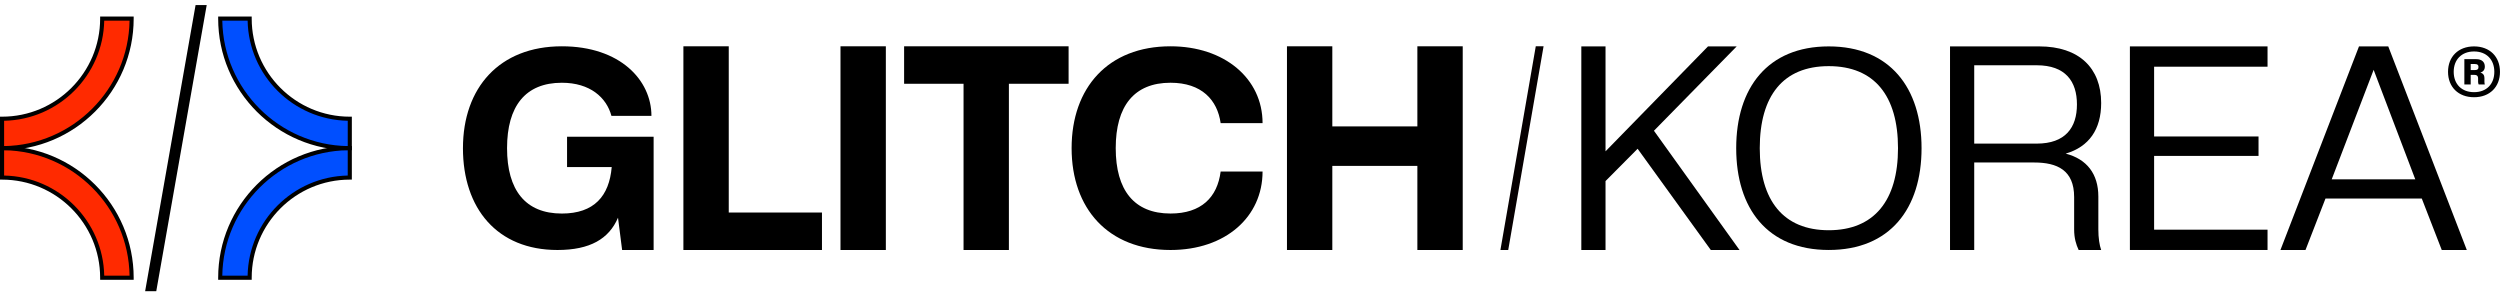 <svg width="270" height="32" viewBox="0 0 270 32" fill="none" xmlns="http://www.w3.org/2000/svg">
<g clip-path="url(#clip0_1051_9530)">
<path d="M37.775 16C30.059 16 23.783 9.722 23.783 2.007H26.961C26.961 7.971 31.813 12.823 37.777 12.823V16.001L37.775 16Z" fill="#004FFF"/>
<path d="M37.775 15.999C30.059 15.999 23.783 22.277 23.783 29.992H26.961C26.961 24.028 31.813 19.176 37.777 19.176V15.998L37.775 15.999Z" fill="#004FFF"/>
<path d="M0.222 15.999C7.938 15.999 14.214 22.277 14.214 29.992H11.036C11.036 24.028 6.185 19.176 0.221 19.176V15.998L0.222 15.999Z" fill="#FF2A00"/>
<path d="M0.222 16C7.938 16 14.214 9.722 14.214 2.007H11.036C11.036 7.971 6.185 12.823 0.221 12.823V16.001L0.222 16Z" fill="#FF2A00"/>
<path d="M37.999 16.222H37.777C29.938 16.222 23.562 9.846 23.562 2.007V1.785H27.184V2.007C27.184 7.849 31.935 12.601 37.777 12.601H37.999V16.222ZM24.008 2.23C24.126 9.648 30.138 15.66 37.556 15.778V13.043C31.646 12.926 26.86 8.14 26.743 2.23H24.008Z" fill="black"/>
<path d="M27.184 30.215H23.562V29.993C23.562 22.154 29.938 15.778 37.777 15.778H37.999V19.399H37.777C31.935 19.399 27.184 24.151 27.184 29.993V30.215ZM24.007 29.772H26.742C26.859 23.861 31.644 19.076 37.555 18.959V16.224C30.137 16.342 24.125 22.354 24.007 29.772Z" fill="black"/>
<path d="M14.437 30.215H10.815V29.993C10.815 24.151 6.064 19.399 0.222 19.399H0V15.778H0.222C8.061 15.778 14.437 22.154 14.437 29.993V30.215ZM11.257 29.772H13.992C13.874 22.354 7.862 16.342 0.444 16.224V18.959C6.355 19.076 11.14 23.861 11.257 29.772Z" fill="black"/>
<path d="M0.222 16.222H0V12.601H0.222C6.064 12.601 10.815 7.849 10.815 2.007V1.785H14.437V2.007C14.437 9.846 8.061 16.222 0.222 16.222ZM0.444 13.043V15.778C7.862 15.66 13.874 9.648 13.992 2.23H11.257C11.14 8.14 6.355 12.926 0.444 13.043Z" fill="black"/>
<path d="M16.876 31.453H15.674L21.122 0.547H22.324L16.876 31.453Z" fill="black"/>
<path d="M49.999 16.001C49.999 9.479 53.934 5 60.681 5C66.983 5 70.355 8.666 70.355 12.514H66.035C65.502 10.53 63.727 8.937 60.679 8.937C56.745 8.937 54.762 11.462 54.762 16.001C54.762 20.539 56.745 23.063 60.679 23.063C64.171 23.063 65.798 21.169 66.065 18.043H61.242V14.767H70.591V26.999H67.189L66.745 23.512C65.769 25.796 63.727 26.999 60.206 26.999C53.697 26.999 49.998 22.521 49.998 15.999L49.999 16.001Z" fill="black"/>
<path d="M73.807 27V5H78.705V22.953H88.772V27H73.807Z" fill="black"/>
<path d="M90.773 27V5H95.671V27H90.773Z" fill="black"/>
<path d="M104.063 27V9.047H97.644V5H115.408V9.047H108.96V27H104.063Z" fill="black"/>
<path d="M115.734 16.001C115.734 9.479 119.669 5 126.416 5C132.245 5 136.357 8.486 136.357 13.295H131.83C131.476 10.8 129.789 8.936 126.416 8.936C122.481 8.936 120.498 11.461 120.498 15.999C120.498 20.538 122.481 23.061 126.416 23.061C129.729 23.061 131.476 21.318 131.83 18.523H136.357C136.357 23.422 132.362 26.999 126.416 26.999C119.67 26.999 115.734 22.521 115.734 15.999V16.001Z" fill="black"/>
<path d="M153.076 27V17.916H143.89V27H138.992V5H143.89V13.652H153.076V5H157.974V27H153.076Z" fill="black"/>
<path d="M264.387 7.756C264.387 6.126 265.497 5.011 267.197 5.011C268.898 5.011 269.998 6.126 269.998 7.756C269.998 9.387 268.898 10.501 267.197 10.501C265.497 10.501 264.387 9.387 264.387 7.756ZM269.387 7.756C269.387 6.442 268.546 5.558 267.199 5.558C265.851 5.558 265 6.442 265 7.756C265 9.07 265.84 9.954 267.199 9.954C268.557 9.954 269.387 9.07 269.387 7.756ZM267.872 7.84C268.173 7.914 268.319 8.124 268.319 8.418V8.85C268.319 8.965 268.339 9.06 268.36 9.124H267.696C267.666 9.05 267.634 8.965 267.634 8.85V8.472C267.634 8.157 267.447 8.083 267.209 8.083H266.835V9.124H266.151V6.389H267.437C268.028 6.389 268.361 6.693 268.361 7.189C268.361 7.526 268.195 7.746 267.874 7.84H267.872ZM267.292 6.915H266.835V7.567H267.292C267.561 7.567 267.676 7.472 267.676 7.23C267.676 7.01 267.562 6.915 267.292 6.915Z" fill="black"/>
<path d="M162.888 27H162.045L165.863 5H166.706L162.888 27Z" fill="#060001"/>
<path d="M184.766 26.998L176.863 16.066L173.397 19.555V26.997H170.783V5.011H173.397V16.343L184.463 5.011H187.563L178.626 14.12L187.867 26.997H184.766V26.998Z" fill="black"/>
<path d="M187.51 16.004C187.51 9.486 190.91 5.011 197.505 5.011C204.099 5.011 207.528 9.486 207.528 16.004C207.528 22.522 204.128 26.997 197.505 26.997C190.882 26.997 187.51 22.522 187.51 16.004ZM204.985 16.004C204.985 10.357 202.442 7.143 197.505 7.143C192.567 7.143 190.054 10.357 190.054 16.004C190.054 21.651 192.597 24.865 197.505 24.865C202.413 24.865 204.985 21.651 204.985 16.004Z" fill="black"/>
<path d="M223.095 16.591C225.375 17.178 226.621 18.784 226.621 21.223V24.774C226.621 25.701 226.742 26.472 226.925 26.998H224.493C224.22 26.411 224.007 25.732 224.007 24.774V21.285C224.007 18.382 222.182 17.549 219.691 17.549H213.216V26.998H210.602V5.011H220.238C224.554 5.011 226.926 7.358 226.926 11.125C226.926 13.966 225.618 15.851 223.096 16.591H223.095ZM219.964 7.049H213.216V15.51H219.964C223.064 15.51 224.31 13.781 224.31 11.28C224.31 8.778 223.064 7.049 219.964 7.049Z" fill="black"/>
<path d="M230.029 26.998V5.011H244.894V7.204H232.644V14.739H243.921V16.838H232.644V24.805H244.894V26.998H230.029Z" fill="black"/>
<path d="M263.709 26.997L261.551 21.438H251.154L248.995 26.997H246.289L254.771 5.011H257.932L266.414 26.997H263.708H263.709ZM256.353 7.542L251.824 19.369H260.851L256.353 7.542Z" fill="black"/>
</g>
<defs>
<clipPath id="clip0_1051_9530">
<rect width="269.999" height="30.905" fill="white" transform="translate(0 0.547)"/>
</clipPath>
</defs>
</svg>
